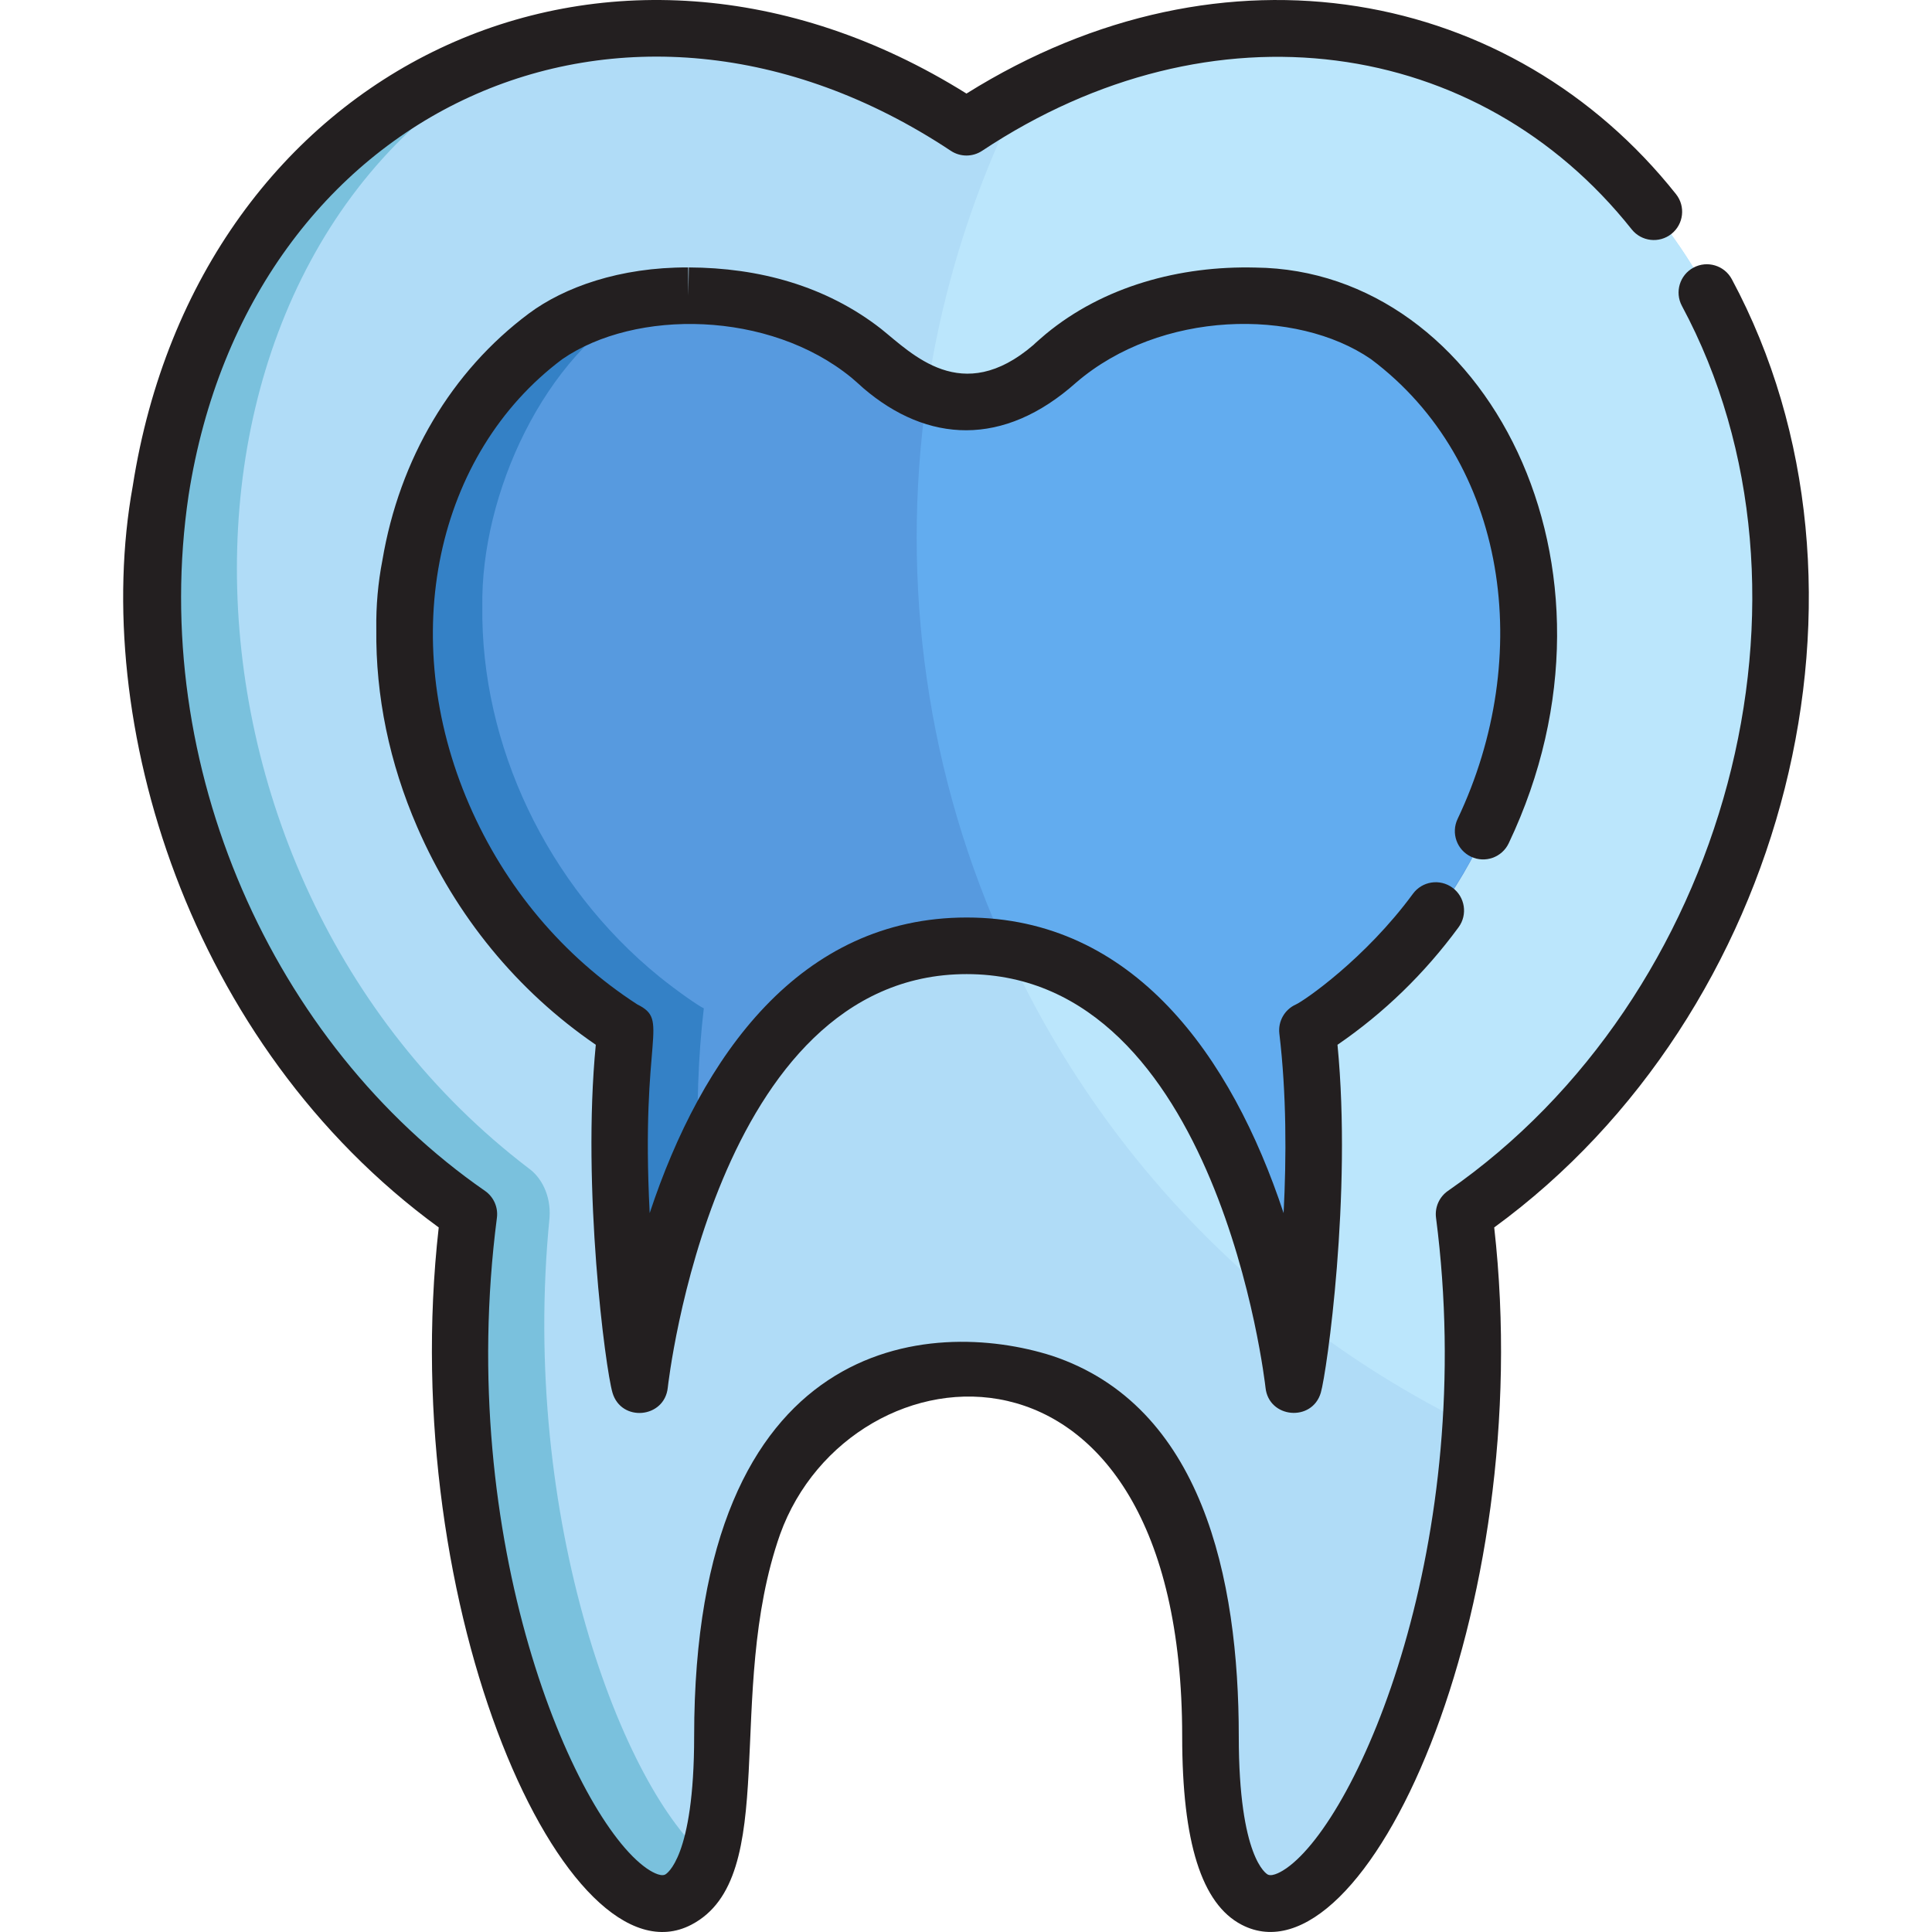 <?xml version="1.0" encoding="iso-8859-1"?>
<!-- Generator: Adobe Illustrator 19.0.0, SVG Export Plug-In . SVG Version: 6.00 Build 0)  -->
<svg xmlns="http://www.w3.org/2000/svg" xmlns:xlink="http://www.w3.org/1999/xlink" version="1.1" id="Layer_1" x="0px" y="0px" viewBox="0 0 512 512" style="enable-background:new 0 0 512 512;" xml:space="preserve">
<path style="fill:#B0DCF7;" d="M416.537,34.759C370.474-1.261,307.78,0.113,256.211,34.271  c-91.884-60.966-197.188-10.508-213.826,96.5c-11.27,62.156,16.289,146.496,81.785,191.903  c-12.482,96.337,27.747,182.898,51.357,182.918c14.974,0.011,15.823-31.962,15.953-46.414c0.392-38.124,8.94-81.265,45.34-92.082  c0,0,0.012-0.003,0.012-0.004l0,0c12.912-3.889,25.416-4.019,38.756,0h-0.001c0,0,0.011,0.004,0.012,0.004  c37.034,10.99,45.359,55.758,45.359,94.153c0,110.595,84.655-4.57,67.291-138.574C485.56,255.215,502.454,101.963,416.537,34.759z"/>
<path style="fill:#BBE6FC;" d="M416.537,34.759c-41.638-32.56-97.506-34.904-146.41-8.781  c-63.945,128.852-11.81,287.462,119.885,351.871c1.101-17.626,0.698-36.209-1.761-55.174  C485.56,255.215,502.454,101.963,416.537,34.759z"/>
<path style="fill:#579ADF;" d="M362.97,86.658c-23.901-13.039-61.314-9.613-82.631,9.74c-2.058,1.824-4.939,4.669-11.19,7.747  c-14.058,7.017-25.804,0-25.804,0l0.004-0.005c-13.307-6.268-18.7-21.252-51.733-24.702c-32.135-3.227-54.391,9.06-70.707,36.845  c-30.273,51.548-8.738,120.631,40.822,154.991c0.891,0.617,3.123,2.176,4.096,2.617c-1.817,15.214-2.168,32.62-1.04,51.726  c0.456,7.717,11.339,9.083,13.677,1.708c10.975-34.604,33.38-75.852,77.795-75.852s66.819,41.249,77.793,75.852  c2.327,7.341,13.223,6.036,13.678-1.708c1.908-32.345-1.037-50.67-1.037-51.727c0.974-0.448,2.456-1.48,4.809-3.114  C422.802,220.835,419.131,117.303,362.97,86.658z"/>
<path style="fill:#62ACEF;" d="M362.97,86.658c-23.901-13.039-61.314-9.613-82.631,9.74c-10.301,9.133-22.077,13.97-34.778,8.799  c-7.023,49.52-0.031,100.584,21.542,147.148c37.29,6.097,56.907,43.318,66.948,74.982c2.327,7.341,13.223,6.036,13.678-1.708  c1.908-32.345-1.037-50.67-1.037-51.727c1.551-0.714,45.123-26.691,56.333-81.811C413.176,142.072,388.583,100.634,362.97,86.658z"/>
<path style="fill:#3481C6;" d="M186.519,267.216c-1.357-0.602-6.827-4.381-11.869-8.45c-29.732-24.196-47.26-61.378-46.83-98.017  c-0.456-29.603,16.264-66.863,42.98-81.051c-42.723,6.016-64.193,53.921-63.673,87.725c-0.453,38.63,18.899,75.646,47.319,98.411  c3.661,2.946,9.731,7.31,11.381,8.058c-1.817,15.214-2.168,32.62-1.04,51.726c0.456,7.717,11.339,9.083,13.677,1.708  c1.852-5.843,4.033-11.874,6.588-17.864C184.527,294.059,185.006,279.872,186.519,267.216z"/>
<path style="fill:#7AC1DD;" d="M145.638,322.649c0.397-5.91-2.229-10.706-5.56-13.043l0.006-0.004  C37.28,231.207,36.493,63.311,140.873,12.336C54.575,35.349,16.99,139.9,55.058,234.459c15.158,37.659,39.91,67.969,69.111,88.214  c-15.162,117.021,47.487,219.723,63.6,170.125C165.215,474.525,137.7,402.692,145.638,322.649z"/>
<g>
	<path style="fill:#231F20;" d="M458.946,73.983c-1.96-3.65-6.506-5.02-10.156-3.061c-3.649,1.959-5.02,6.506-3.06,10.155   c40.942,76.261,11.905,183.282-62.003,234.515c-2.305,1.598-3.525,4.347-3.165,7.128c11.124,85.864-20.378,158.935-39.682,172.411   c-0.808,0.564-3.553,2.348-4.913,1.638c-0.313-0.164-7.678-4.374-7.678-36.611c0-42.059-9.75-87.667-49.504-100.867   c-31.825-10.135-94.828-6.165-94.828,100.867c0,32.237-7.364,36.447-7.677,36.611c-1.367,0.71-4.107-1.074-4.914-1.637   c-19.303-13.477-50.804-86.547-39.68-172.412c0.36-2.781-0.861-5.53-3.165-7.128C72.226,276.565,39.337,202.964,49.979,131.25   C65.902,28.958,165.353-17.5,251.978,39.967c2.512,1.667,5.779,1.667,8.291,0C321.42-0.597,391.936,9.814,432.413,60.777   c2.576,3.244,7.295,3.783,10.537,1.208c3.244-2.576,3.785-7.294,1.209-10.538C401.022-2.866,324.708-18.092,256.124,24.797   C161.268-34.526,52.565,17.476,35.172,128.851c-11.192,61.923,14.512,147.847,81.095,196.433   c-11.458,101.407,33.994,201.978,66.948,184.787c24.043-12.537,8.637-61.12,23.517-103.462l0,0   c18.63-51.708,106.558-60.391,106.558,53.551c0,28.061,5.149,44.387,15.742,49.91c32.826,17.129,78.438-83.099,66.949-184.787   C473.672,268.592,502.65,155.394,458.946,73.983z"/>
	<path style="fill:#231F20;" d="M386.275,217.038c-1.777,3.741-0.186,8.215,3.556,9.993c3.741,1.779,8.216,0.187,9.993-3.555   c34.976-73.563-6.305-151.934-67.093-152.568c-20.038-0.515-40.316,4.956-55.634,17.654c-0.365,0.304-2.989,2.569-3.232,2.855   c-19.003,16.323-32.17,2.295-40.393-4.284c-14.615-11.396-32.405-16.191-50.931-16.261l-0.122,7.5l-0.047-7.501   c-18.168-0.079-32.909,5.278-42.208,12.199c-20.51,15.301-34.297,38.531-38.83,65.421c-1.155,5.942-1.696,12.073-1.609,18.225   c-0.193,17.771,3.455,35.423,10.843,52.463c10.231,23.597,26.551,43.475,47.324,57.697c-3.705,37.961,2.53,85.766,4.42,92.199   c2.322,7.897,13.796,6.795,14.654-1.328c0.116-1.096,12.342-109.6,79.205-109.6c66.742,0,79.088,108.508,79.204,109.6   c0.86,8.144,12.351,9.151,14.653,1.331c1.563-5.31,8.296-52.494,4.421-92.202c12.31-8.432,23.091-18.893,32.083-31.14   c2.452-3.339,1.732-8.033-1.605-10.484c-3.339-2.45-8.033-1.732-10.484,1.606c-12.662,17.243-28.876,28.397-31.048,29.347   c-2.979,1.35-4.74,4.474-4.353,7.722c1.908,15.974,1.885,32.818,1.126,47.551c-13.817-41.723-39.895-78.331-83.997-78.331   c-44.111,0-70.186,36.622-83.997,78.33c-2.452-47.581,5.513-50.922-3.287-55.299c-19.64-12.716-35.044-31.026-44.557-52.966   c-19.283-44.476-8.812-92.954,24.694-118.04c19.378-13.333,54.843-12.928,76.643,4.932c1.286,1.073,3.073,2.72,3.073,2.72   c17.001,14.582,37.182,15.766,56.464-1.453c22.291-19.159,58.296-19.826,78.111-6.199   C399.618,122.349,406.733,173.997,386.275,217.038z"/>
</g>
<g>
</g>
<g>
</g>
<g>
</g>
<g>
</g>
<g>
</g>
<g>
</g>
<g>
</g>
<g>
</g>
<g>
</g>
<g>
</g>
<g>
</g>
<g>
</g>
<g>
</g>
<g>
</g>
<g>
</g>
</svg>
